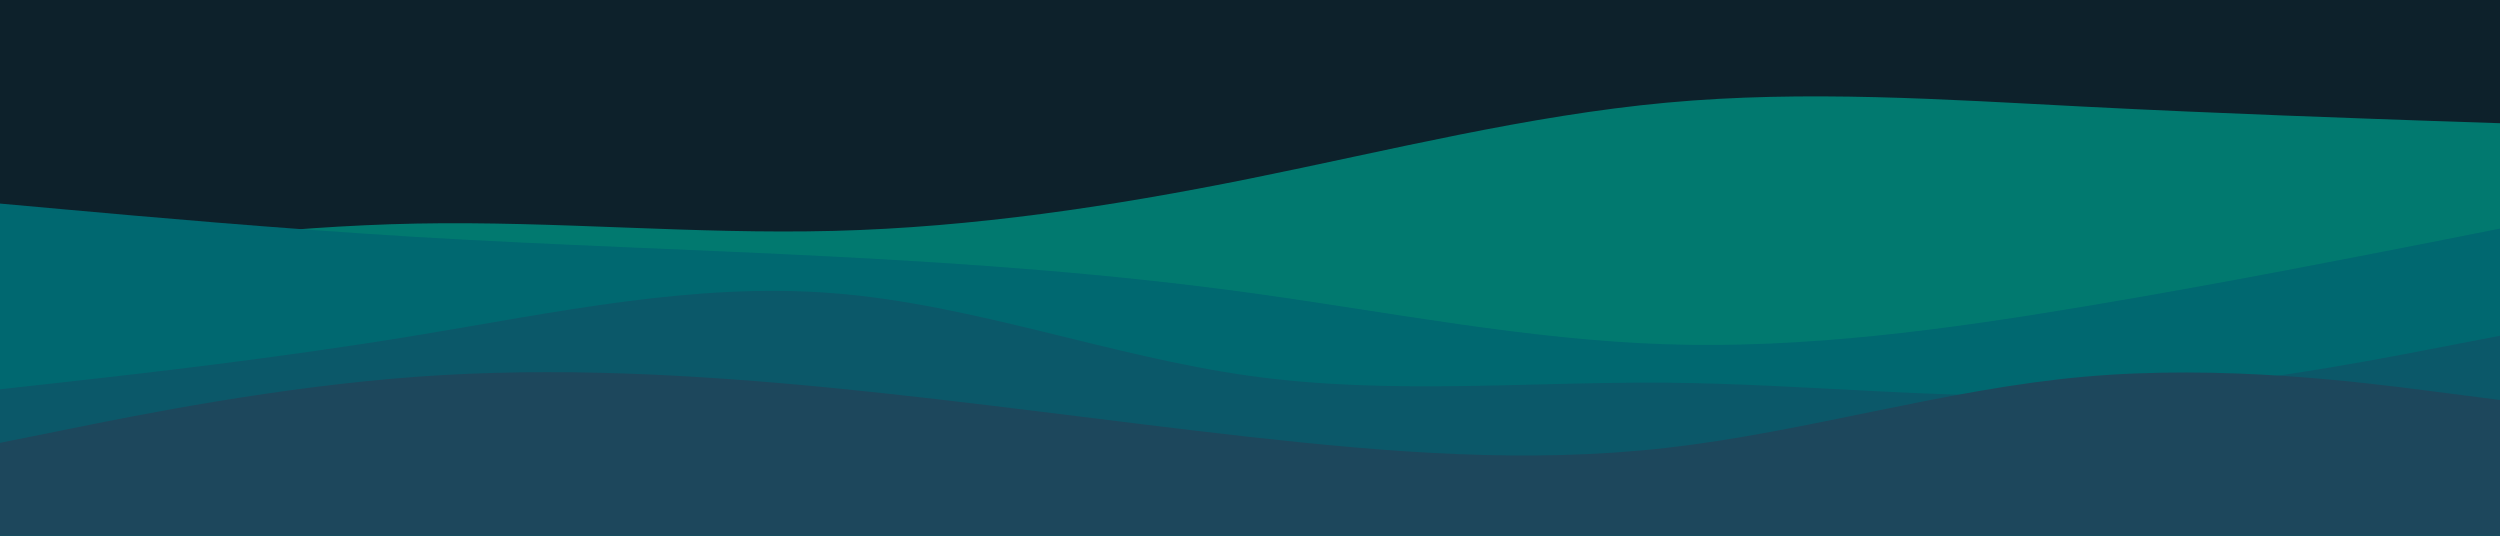 <svg id="visual" viewBox="0 0 1400 300" width="1400" height="300" xmlns="http://www.w3.org/2000/svg" xmlns:xlink="http://www.w3.org/1999/xlink" version="1.1"><rect x="0" y="0" width="1400" height="300" fill="#0d212b"></rect><path d="M0 148L38.8 142.7C77.7 137.3 155.3 126.7 233.2 125.2C311 123.7 389 131.3 466.8 129.3C544.7 127.3 622.3 115.7 700 100C777.7 84.3 855.3 64.7 933.2 57.5C1011 50.3 1089 55.7 1166.8 59.7C1244.7 63.7 1322.3 66.3 1361.2 67.7L1400 69L1400 301L1361.2 301C1322.3 301 1244.7 301 1166.8 301C1089 301 1011 301 933.2 301C855.3 301 777.7 301 700 301C622.3 301 544.7 301 466.8 301C389 301 311 301 233.2 301C155.3 301 77.7 301 38.8 301L0 301Z" fill="#01796f"></path><path d="M0 114L38.8 117.5C77.7 121 155.3 128 233.2 132.7C311 137.3 389 139.7 466.8 143.7C544.7 147.7 622.3 153.3 700 164C777.7 174.7 855.3 190.3 933.2 192.8C1011 195.3 1089 184.7 1166.8 171.7C1244.7 158.7 1322.3 143.3 1361.2 135.7L1400 128L1400 301L1361.2 301C1322.3 301 1244.7 301 1166.8 301C1089 301 1011 301 933.2 301C855.3 301 777.7 301 700 301C622.3 301 544.7 301 466.8 301C389 301 311 301 233.2 301C155.3 301 77.7 301 38.8 301L0 301Z" fill="#006870"></path><path d="M0 218L38.8 213.7C77.7 209.3 155.3 200.7 233.2 187.8C311 175 389 158 466.8 164.2C544.7 170.3 622.3 199.7 700 210.5C777.7 221.3 855.3 213.7 933.2 214.3C1011 215 1089 224 1166.8 221C1244.7 218 1322.3 203 1361.2 195.5L1400 188L1400 301L1361.2 301C1322.3 301 1244.7 301 1166.8 301C1089 301 1011 301 933.2 301C855.3 301 777.7 301 700 301C622.3 301 544.7 301 466.8 301C389 301 311 301 233.2 301C155.3 301 77.7 301 38.8 301L0 301Z" fill="#0b5869"></path><path d="M0 248L38.8 240.2C77.7 232.3 155.3 216.7 233.2 211C311 205.3 389 209.7 466.8 217.3C544.7 225 622.3 236 700 244.7C777.7 253.3 855.3 259.7 933.2 250.8C1011 242 1089 218 1166.8 211C1244.7 204 1322.3 214 1361.2 219L1400 224L1400 301L1361.2 301C1322.3 301 1244.7 301 1166.8 301C1089 301 1011 301 933.2 301C855.3 301 777.7 301 700 301C622.3 301 544.7 301 466.8 301C389 301 311 301 233.2 301C155.3 301 77.7 301 38.8 301L0 301Z" fill="#1d475c"></path></svg>